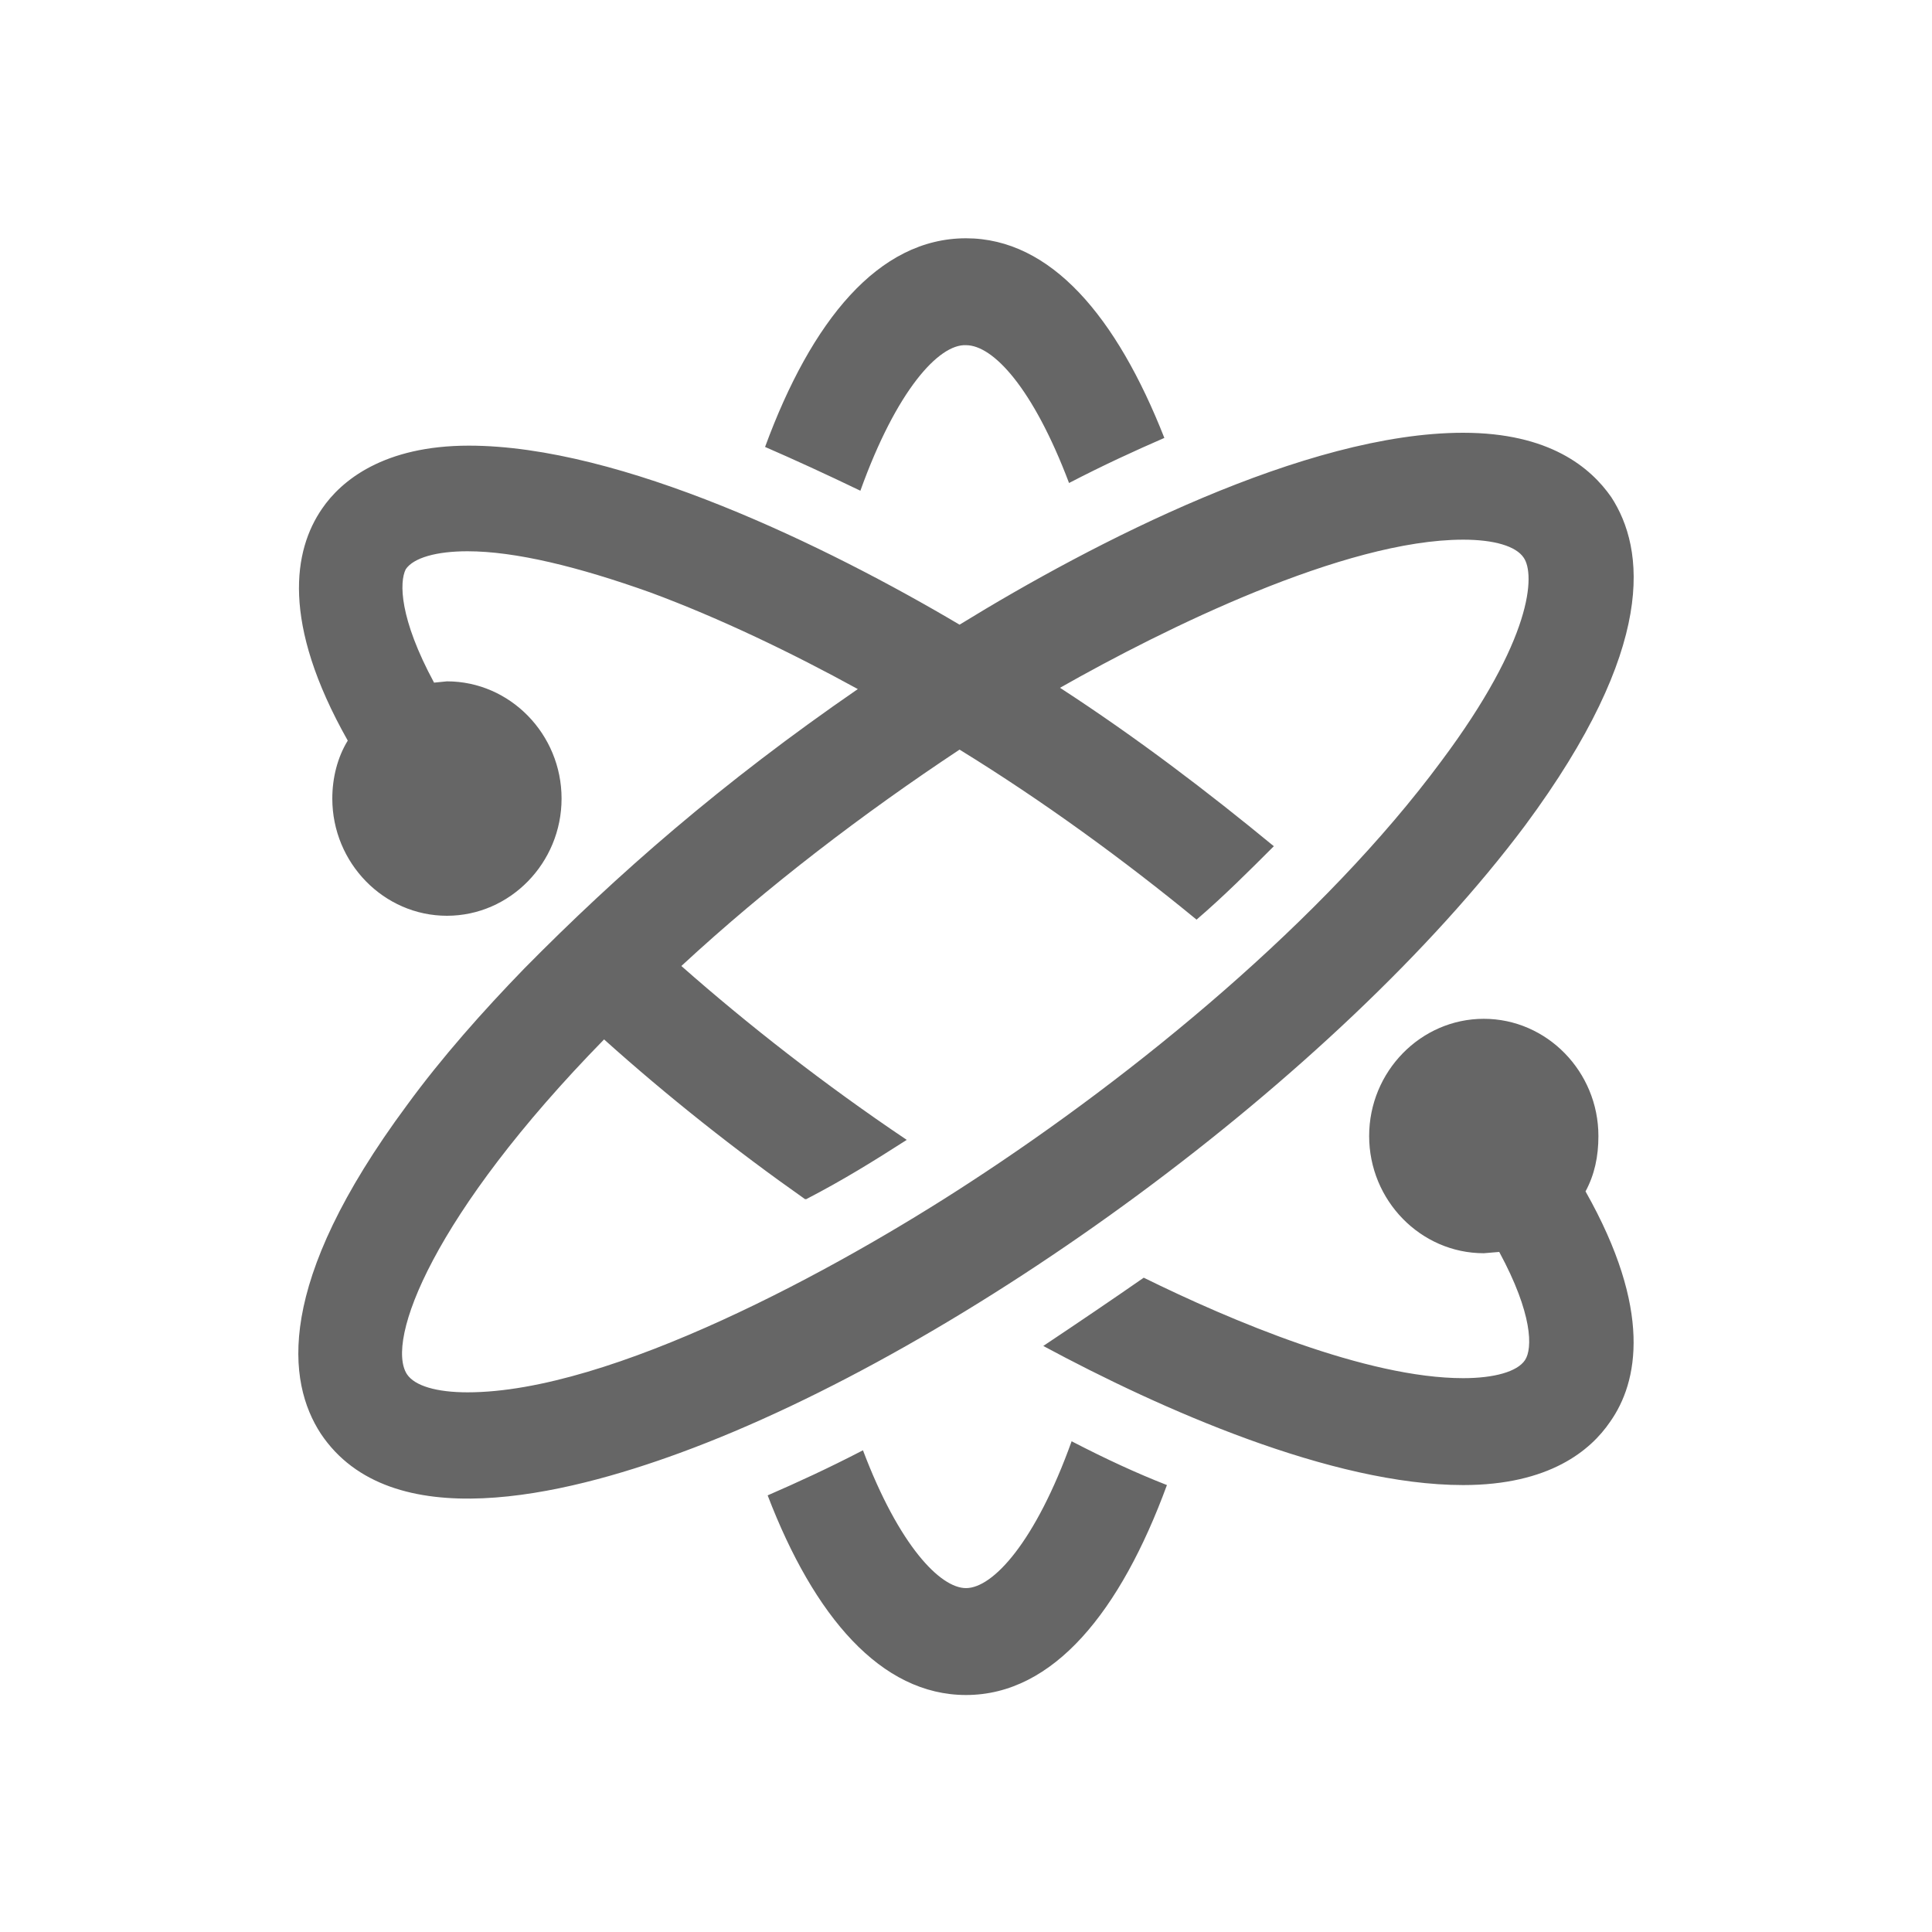 <?xml version="1.0" encoding="utf-8"?>
<!-- Generator: Adobe Illustrator 19.0.0, SVG Export Plug-In . SVG Version: 6.00 Build 0)  -->
<!DOCTYPE svg PUBLIC "-//W3C//DTD SVG 1.1//EN" "http://www.w3.org/Graphics/SVG/1.1/DTD/svg11.dtd">
<svg version="1.1" xmlns="http://www.w3.org/2000/svg" xmlns:xlink="http://www.w3.org/1999/xlink" x="0px" y="0px"
	 viewBox="0 0 150 150" style="enable-background:new 0 0 150 150;" xml:space="preserve">
<style type="text/css">
	.st0{display:none;}
	.st1{display:inline;fill:#666666;}
	.st2{display:inline;}
	.st3{fill:#666666;}
</style>
<g id="Layer_1" class="st0">
	<path class="st1" d="M68.7,98.7c13.4-3.1,21.2-5.8,15.1-17.2C65.5,46.9,79,28.4,98.3,28.4c19.7,0,32.9,19.2,14.5,53.1
		c-6.2,11.4,2,14.1,15.1,17.2c11.6,2.7,12.3,8.3,12.3,18.1v4.8H56.4C56.4,108.8,55.3,101.8,68.7,98.7z M9.7,121.6h36.4
		c-0.2-38.1,16-24.8,16-51.9c0-11.7-7.6-18.1-17.5-18.1c-14.5,0-24.6,13.9-10.9,39.8c4.5,8.5-4.8,10.6-14.8,12.9
		c-8.7,2-9.2,6.2-9.2,13.6C9.7,118,9.7,121.6,9.7,121.6z"/>
</g>
<g id="Layer_2" class="st0">
	<path class="st1" d="M75,26.9c29.4,0,53.4,19.2,53.4,42.8c0,26.3-27.5,42.5-52.9,42.5c-10.3,0-18.1-2.1-23.5-3.4
		c-5.3,3.3-8.5,5.5-22.8,9.7c2.9-7.3,3.9-14.7,3.2-22.8c-4.5-5.3-10.8-12.8-10.8-26C21.6,46.1,45.5,26.9,75,26.9z M75,16.3
		c-33.8,0-64.1,22.6-64.1,53.4c0,10.9,3.9,21.7,10.9,30c0.3,9.8-5.5,23.8-10.6,34c13.9-2.5,33.7-8.1,42.6-13.5
		c7.6,1.8,14.8,2.7,21.7,2.7c37.8,0,63.6-25.8,63.6-53.2C139.1,38.7,108.6,16.3,75,16.3z"/>
</g>
<g id="Layer_3" class="st0">
	<path class="st1" d="M43.6,52.6C56,52.6,66,62.6,66,75S56,97.4,43.6,97.4S21.2,87.4,21.2,75S31.2,52.6,43.6,52.6z M93.5,106.7
		c-0.3,1.4-0.5,2.7-0.5,4.2c0,9.9,8,17.9,17.9,17.9s17.9-8,17.9-17.9s-8-17.9-17.9-17.9c-5.2,0-9.9,2.3-13.2,5.8L73.1,85.6
		c-1,2.9-2.5,5.5-4.2,7.9C68.9,93.6,93.5,106.7,93.5,106.7z M128.8,39.1c0-9.9-8-17.9-17.9-17.9s-17.9,8-17.9,17.9
		c0,1.5,0.2,2.8,0.5,4.2L68.9,56.4c1.8,2.4,3.2,5.1,4.2,7.9l24.6-13.1c3.3,3.6,7.9,5.8,13.2,5.8C120.8,57.1,128.8,49,128.8,39.1z"/>
</g>
<g id="Layer_4" class="st0">
	<path class="st1" d="M12.3,48.9v78.3h125.3V48.9H12.3z M127.2,116.8H22.8V85.4h31.3V75H22.8V59.3h104.4V75H95.9v10.4h31.3V116.8z
		 M59.3,35.8c0-1.4,1.2-2.6,2.6-2.6h26.1c1.4,0,2.6,1.2,2.6,2.6v7.8h10.4V33.2c0-5.8-4.7-10.4-10.4-10.4H59.3
		c-5.8,0-10.4,4.7-10.4,10.4v10.4h10.4V35.8z M85.4,69.8H64.6v20.9h20.9V69.8z"/>
</g>
<g id="Layer_5" class="st0">
	<path class="st1" d="M106.8,59.1H43.2v5.3h63.6V59.1z M59.1,69.7H43.2V75h15.9V69.7z M59.1,80.3H43.2v5.3h15.9V80.3z M106.8,69.7
		H90.9V75h15.9V69.7z M106.8,80.3H90.9v5.3h15.9V80.3z M85.6,69.7H64.4v15.9h21.2V69.7z M128.3,94.3c0.3,1.4-1.5,2.2-2.1,0.8
		c-0.7-1.8-1.9-9.2-2.9-16.7c-0.5-4-5.9-3.5-5.9,0.6c0,6.4,0,11.8,0,21.4c0,8.1,3.7,8.3,6.4,17.4c0.5,1.6,0.9,3.3,1.2,4.9l13.6-4.7
		c-4.7-9.3-2.5-16.6-2-22.6c0.6-8.2-1.5-9-11.6-18.8C125.6,80.9,126.9,88.6,128.3,94.3z M25,76.6c-10.1,9.8-12.3,10.6-11.6,18.8
		c0.5,6,2.8,13.3-2,22.6l13.6,4.7c0.3-1.7,0.7-3.4,1.2-4.9c2.7-9.1,6.4-9.3,6.4-17.4c0-9.5,0-14.9,0-21.4c0-4.1-5.3-4.6-5.9-0.6
		c-1,7.5-2.2,14.9-2.9,16.7c-0.6,1.4-2.4,0.6-2.1-0.8C23.1,88.6,24.4,80.9,25,76.6z M37.9,101.5l0-10.6h74.2l0,10.6
		C112.1,101.5,37.9,101.5,37.9,101.5z M27.3,70.7V35.2c0-4.4,3.6-8,8-8h79.6c4.4,0,8,3.6,8,8v35.4c-0.7-0.2-1.5-0.3-2.3-0.3
		c-2.2,0-4.3,0.9-5.8,2.4c-1.5,1.5-2.4,3.6-2.5,5.9V37.9H37.9v40.8c-0.1-2.3-0.9-4.4-2.5-5.9c-1.5-1.5-3.7-2.4-5.8-2.4
		C28.8,70.3,28,70.4,27.3,70.7z"/>
	<g id="XMLID_27_" class="st2">
		<path id="XMLID_28_" class="st3" d="M49.4,44.2l1.4,5.3h0v-5.3H53v8.6h-2.4l-1.5-5.3h0v5.3h-2.1v-8.6H49.4z"/>
		<path id="XMLID_30_" class="st3" d="M54,46.5c0.1-0.6,0.3-1,0.5-1.4c0.2-0.4,0.6-0.6,0.9-0.8c0.4-0.2,0.9-0.2,1.4-0.2
			s1,0.1,1.4,0.2c0.4,0.2,0.7,0.4,0.9,0.8c0.2,0.4,0.4,0.8,0.5,1.4c0.1,0.6,0.2,1.2,0.2,2c0,0.8-0.1,1.5-0.2,2
			c-0.1,0.6-0.3,1-0.5,1.4c-0.2,0.4-0.6,0.6-0.9,0.8s-0.9,0.2-1.4,0.2s-1-0.1-1.4-0.2s-0.7-0.4-0.9-0.8c-0.2-0.4-0.4-0.8-0.5-1.4
			c-0.1-0.6-0.2-1.2-0.2-2C53.8,47.7,53.8,47,54,46.5z M56.1,49.9c0,0.4,0,0.7,0.1,0.9c0.1,0.2,0.1,0.4,0.2,0.5
			c0.1,0.1,0.2,0.1,0.4,0.1s0.3,0,0.4-0.1c0.1-0.1,0.2-0.2,0.2-0.5c0.1-0.2,0.1-0.5,0.1-0.9c0-0.4,0-0.9,0-1.4c0-0.6,0-1.1,0-1.4
			s0-0.7-0.1-0.9c-0.1-0.2-0.1-0.4-0.2-0.5c-0.1-0.1-0.2-0.1-0.4-0.1s-0.3,0-0.4,0.1c-0.1,0.1-0.2,0.2-0.2,0.5
			c-0.1,0.2-0.1,0.5-0.1,0.9s0,0.9,0,1.4C56.1,49.1,56.1,49.6,56.1,49.9z"/>
		<path id="XMLID_33_" class="st3" d="M62.9,50.4c0,0.4,0.1,0.7,0.2,0.8c0.1,0.1,0.3,0.2,0.5,0.2c0.2,0,0.4-0.1,0.5-0.2
			c0.1-0.1,0.2-0.4,0.2-0.8v-6.2h2.2v5.6c0,0.6-0.1,1.1-0.2,1.5c-0.1,0.4-0.3,0.7-0.6,1c-0.2,0.2-0.5,0.4-0.9,0.5
			c-0.4,0.1-0.8,0.1-1.2,0.1c-0.5,0-0.9,0-1.2-0.1c-0.4-0.1-0.7-0.3-0.9-0.5c-0.2-0.2-0.4-0.6-0.6-1c-0.1-0.4-0.2-0.9-0.2-1.5v-5.6
			h2.2V50.4z"/>
		<path id="XMLID_35_" class="st3" d="M69.1,44.2l0.9,6.5h0l0.9-6.5h2.4l-1.8,8.6h-2.9l-1.8-8.6H69.1z"/>
		<path id="XMLID_37_" class="st3" d="M78.7,44.2V46h-2.8v1.5h2.7v1.8h-2.7V51h3v1.8h-5.2v-8.6H78.7z"/>
		<path id="XMLID_39_" class="st3" d="M81.9,44.2V51h2.7v1.8h-5v-8.6H81.9z"/>
		<path id="XMLID_41_" class="st3" d="M87.4,44.2V51h2.7v1.8h-5v-8.6H87.4z"/>
		<path id="XMLID_43_" class="st3" d="M95.8,44.2V46H93v1.5h2.7v1.8H93V51h3v1.8h-5.2v-8.6H95.8z"/>
		<path id="XMLID_45_" class="st3" d="M100.1,46.5c0-0.3-0.1-0.5-0.2-0.7c-0.1-0.2-0.3-0.3-0.5-0.3c-0.2,0-0.4,0.1-0.5,0.2
			c-0.1,0.2-0.2,0.3-0.2,0.5c0,0.3,0.1,0.5,0.3,0.7c0.2,0.2,0.4,0.3,0.7,0.4c0.3,0.1,0.6,0.2,0.9,0.4c0.3,0.1,0.6,0.3,0.9,0.5
			c0.3,0.2,0.5,0.5,0.7,0.8c0.2,0.3,0.3,0.7,0.3,1.3c0,0.9-0.3,1.6-0.8,2c-0.5,0.4-1.3,0.6-2.3,0.6c-0.5,0-0.9,0-1.2-0.1
			c-0.4-0.1-0.7-0.2-0.9-0.4s-0.4-0.4-0.6-0.7c-0.1-0.3-0.2-0.7-0.2-1.1v-0.3h2.2v0.2c0,0.4,0.1,0.6,0.2,0.8s0.3,0.2,0.5,0.2
			c0.2,0,0.4-0.1,0.5-0.2c0.1-0.2,0.2-0.4,0.2-0.6c0-0.3-0.1-0.5-0.3-0.7s-0.4-0.3-0.6-0.4c-0.3-0.1-0.5-0.2-0.8-0.4
			c-0.3-0.1-0.6-0.3-0.8-0.5c-0.3-0.2-0.5-0.4-0.6-0.8s-0.3-0.7-0.3-1.2c0-0.9,0.2-1.5,0.7-2c0.5-0.5,1.2-0.7,2.1-0.7
			c1,0,1.7,0.2,2.1,0.6c0.4,0.4,0.7,1.1,0.7,2h-2.1V46.5z"/>
	</g>
</g>
<g id="Layer_6" class="st0">
	<path class="st1" d="M71.6,51.9l58.9-12.1l0-0.2l-4.7-20L27.9,38.9c-4.9,1-8.4,5.2-8.4,10.2v67.5c0,7.7,6.2,13.9,13.9,13.9h83.3
		c7.7,0,13.9-6.2,13.9-13.9V51.9H71.6z M112.5,27.6l11.1,7.4l-13.8,2.8l-11.1-7.4C98.7,30.4,112.5,27.6,112.5,27.6z M85.2,33
		l11.1,7.4l-13.8,2.8l-11.1-7.4C71.4,35.8,85.2,33,85.2,33z M57.9,38.4L69,45.9l-13.8,2.8l-11.1-7.4L57.9,38.4z M46.1,65.7l9.4-9.3
		h14.1l-9.4,9.3C60.2,65.7,46.1,65.7,46.1,65.7z M65.7,112V79.6l27.8,15.8L65.7,112z M88.1,65.7H74l9.4-9.3h14.1
		C97.5,56.5,88.1,65.7,88.1,65.7z M115.9,65.7h-14.1l9.4-9.3h14.1C125.3,56.5,115.9,65.7,115.9,65.7z"/>
</g>
<g id="Layer_7" class="st0">
	<path class="st1" d="M102.8,30.5c-9.5,0-12.7,6.8-27.8,6.8c-14.9,0-18.5-6.8-27.8-6.8c-25.8,0-31.5,51.3-31.5,71
		c0,10.6,4,18.1,12.2,18.1c17.1,0,14.5-24.7,34.2-24.7h25.9c19.7,0,17.1,24.7,34.2,24.7c8.2,0,12.2-7.4,12.2-18.1
		C134.4,81.8,128.6,30.5,102.8,30.5z M50.3,79.9c-8.2,0-14.8-6.6-14.8-14.8s6.6-14.8,14.8-14.8s14.8,6.6,14.8,14.8
		S58.5,79.9,50.3,79.9z M99.7,50.3c2.7,0,4.9,2.2,4.9,4.9s-2.2,4.9-4.9,4.9s-4.9-2.2-4.9-4.9C94.8,52.5,97,50.3,99.7,50.3z
		 M89.8,70.1c-2.7,0-4.9-2.2-4.9-4.9c0-2.7,2.2-4.9,4.9-4.9s4.9,2.2,4.9,4.9C94.8,67.8,92.6,70.1,89.8,70.1z M99.7,79.9
		c-2.7,0-4.9-2.2-4.9-4.9c0-2.7,2.2-4.9,4.9-4.9s4.9,2.2,4.9,4.9C104.7,77.7,102.5,79.9,99.7,79.9z M109.6,70.1
		c-2.7,0-4.9-2.2-4.9-4.9c0-2.7,2.2-4.9,4.9-4.9c2.7,0,4.9,2.2,4.9,4.9C114.6,67.8,112.4,70.1,109.6,70.1z M58.9,65.1
		c0,4.8-3.9,8.7-8.7,8.7s-8.7-3.9-8.7-8.7s3.9-8.7,8.7-8.7S58.9,60.3,58.9,65.1z"/>
</g>
<g id="Layer_8" class="st0">
	<path class="st1" d="M35,24.2L48.5,18l19.2,37.5l-13,6.4c-2.6,6,10.3,29.9,15.7,30.3c0.4-0.3,12.7-6.3,12.7-6.3l19.5,37.7
		c0,0-13.1,6.4-13.6,6.6C51.8,147.2-1.7,43.4,35,24.2z M44.2,30.3l-4.9,2.4c-25.2,13.1,19.9,100.7,45.9,88.8l4.6-2.3L79,98.4
		l-4.9,2.4c-15,7.4-39.3-39.1-24-47.2l4.8-2.4C54.9,51.2,44.2,30.3,44.2,30.3z M81.4,66.7l13.9,4.1c1.1-3.6,0.8-7.5-1.1-11
		c-1.9-3.5-5-5.9-8.6-7L81.4,66.7z M90,37.9c7.4,2.2,13.9,7.2,17.9,14.5c4,7.3,4.6,15.5,2.4,22.9l-8.5-2.5c1.5-5.2,1.1-11-1.7-16.1
		c-2.8-5.1-7.4-8.7-12.6-10.2C87.5,46.4,90,37.9,90,37.9z M94.5,22.7c11.2,3.4,21.2,11,27.2,22.1c6,11.1,7,23.7,3.6,34.9l-8.7-2.6
		c2.7-9,1.9-19-2.9-28c-4.8-8.9-12.8-15-21.8-17.7C91.9,31.5,94.5,22.7,94.5,22.7z"/>
</g>
<g id="Layer_9">
	<path class="st3" d="M66.8,38.1c-2.7-1.3-5.1-2.4-7.4-3.4C63,24.9,68.2,18.5,75,18.5c6.6,0,11.7,6.1,15.4,15.5
		c-2.3,1-4.7,2.1-7.4,3.5c-2.8-7.4-5.9-10.7-8-10.7C72.9,26.7,69.6,30.3,66.8,38.1z M75,123.3c-2,0-5.2-3.3-8-10.7
		c-2.7,1.4-5.1,2.5-7.4,3.5c3.6,9.4,8.8,15.5,15.4,15.5c6.8,0,12-6.5,15.6-16.3c-2.3-0.9-4.7-2-7.4-3.4
		C80.4,119.7,77.1,123.3,75,123.3z M52.8,112.8c-9,3.3-22.5,6.6-27.9-1.5c-2.6-4-3.6-11.6,6.7-25.5c2.7-3.7,5.9-7.3,9.1-10.6
		c7.2-7.3,15.3-14.4,25.9-21.7c-5.1-2.8-10.7-5.5-16.1-7.5c-5.6-2-10.5-3.2-14.2-3.2c-2.4,0-4.2,0.5-4.8,1.4C31,45.2,31,48,33.7,53
		l1-0.1c4.9,0,8.9,4.1,8.9,9.1s-4,9.1-8.9,9.1S25.8,67,25.8,62c0-1.6,0.4-3.2,1.2-4.5c-5.2-9.2-4.2-14.8-2-18
		c1.5-2.2,4.8-4.9,11.4-4.9c11.8,0,27.8,7.8,38.1,13.9c10.4-6.4,26.9-14.9,39.1-14.9c6.7,0,9.9,2.7,11.5,5c2.6,4,3.6,11.6-6.7,25.5
		C103.8,83.6,74.9,104.7,52.8,112.8z M111.9,59.1c7.1-9.5,7.3-14.5,6.4-15.8c-0.6-0.9-2.3-1.4-4.7-1.4c-9.2,0-23.2,6.9-31.3,11.5
		c6,3.9,11.5,8.1,16.6,12.3c-1.9,1.9-3.9,3.9-6,5.7c-5.6-4.6-11.9-9.2-18.4-13.2C67.1,63.1,59.6,68.8,52.9,75
		c5.1,4.5,11.1,9.2,17.5,13.5c-2.5,1.6-4.9,3.1-7.8,4.6l-0.1,0c-5.4-3.8-10.7-8-15.6-12.4c-13.3,13.6-17,23.4-15.3,26
		c0.6,0.9,2.3,1.4,4.7,1.4c11.1,0,28.6-9.5,39-16.3C88.2,83.4,102.8,71.4,111.9,59.1z M123.1,92.5c0.7-1.3,1-2.7,1-4.3
		c0-5-4-9.1-8.9-9.1s-8.9,4.1-8.9,9.1s4,9.1,8.9,9.1l1.2-0.1c2.6,4.8,2.6,7.5,2,8.4c-0.6,0.9-2.4,1.4-4.8,1.4
		c-7.5,0-18.1-4.5-24.8-7.8c-2.3,1.6-5.1,3.5-7.8,5.3c9.1,4.9,22.4,10.8,32.6,10.8c6.7,0,9.9-2.7,11.4-4.9
		C127.2,107.3,128.3,101.7,123.1,92.5z"/>
</g>
</svg>

